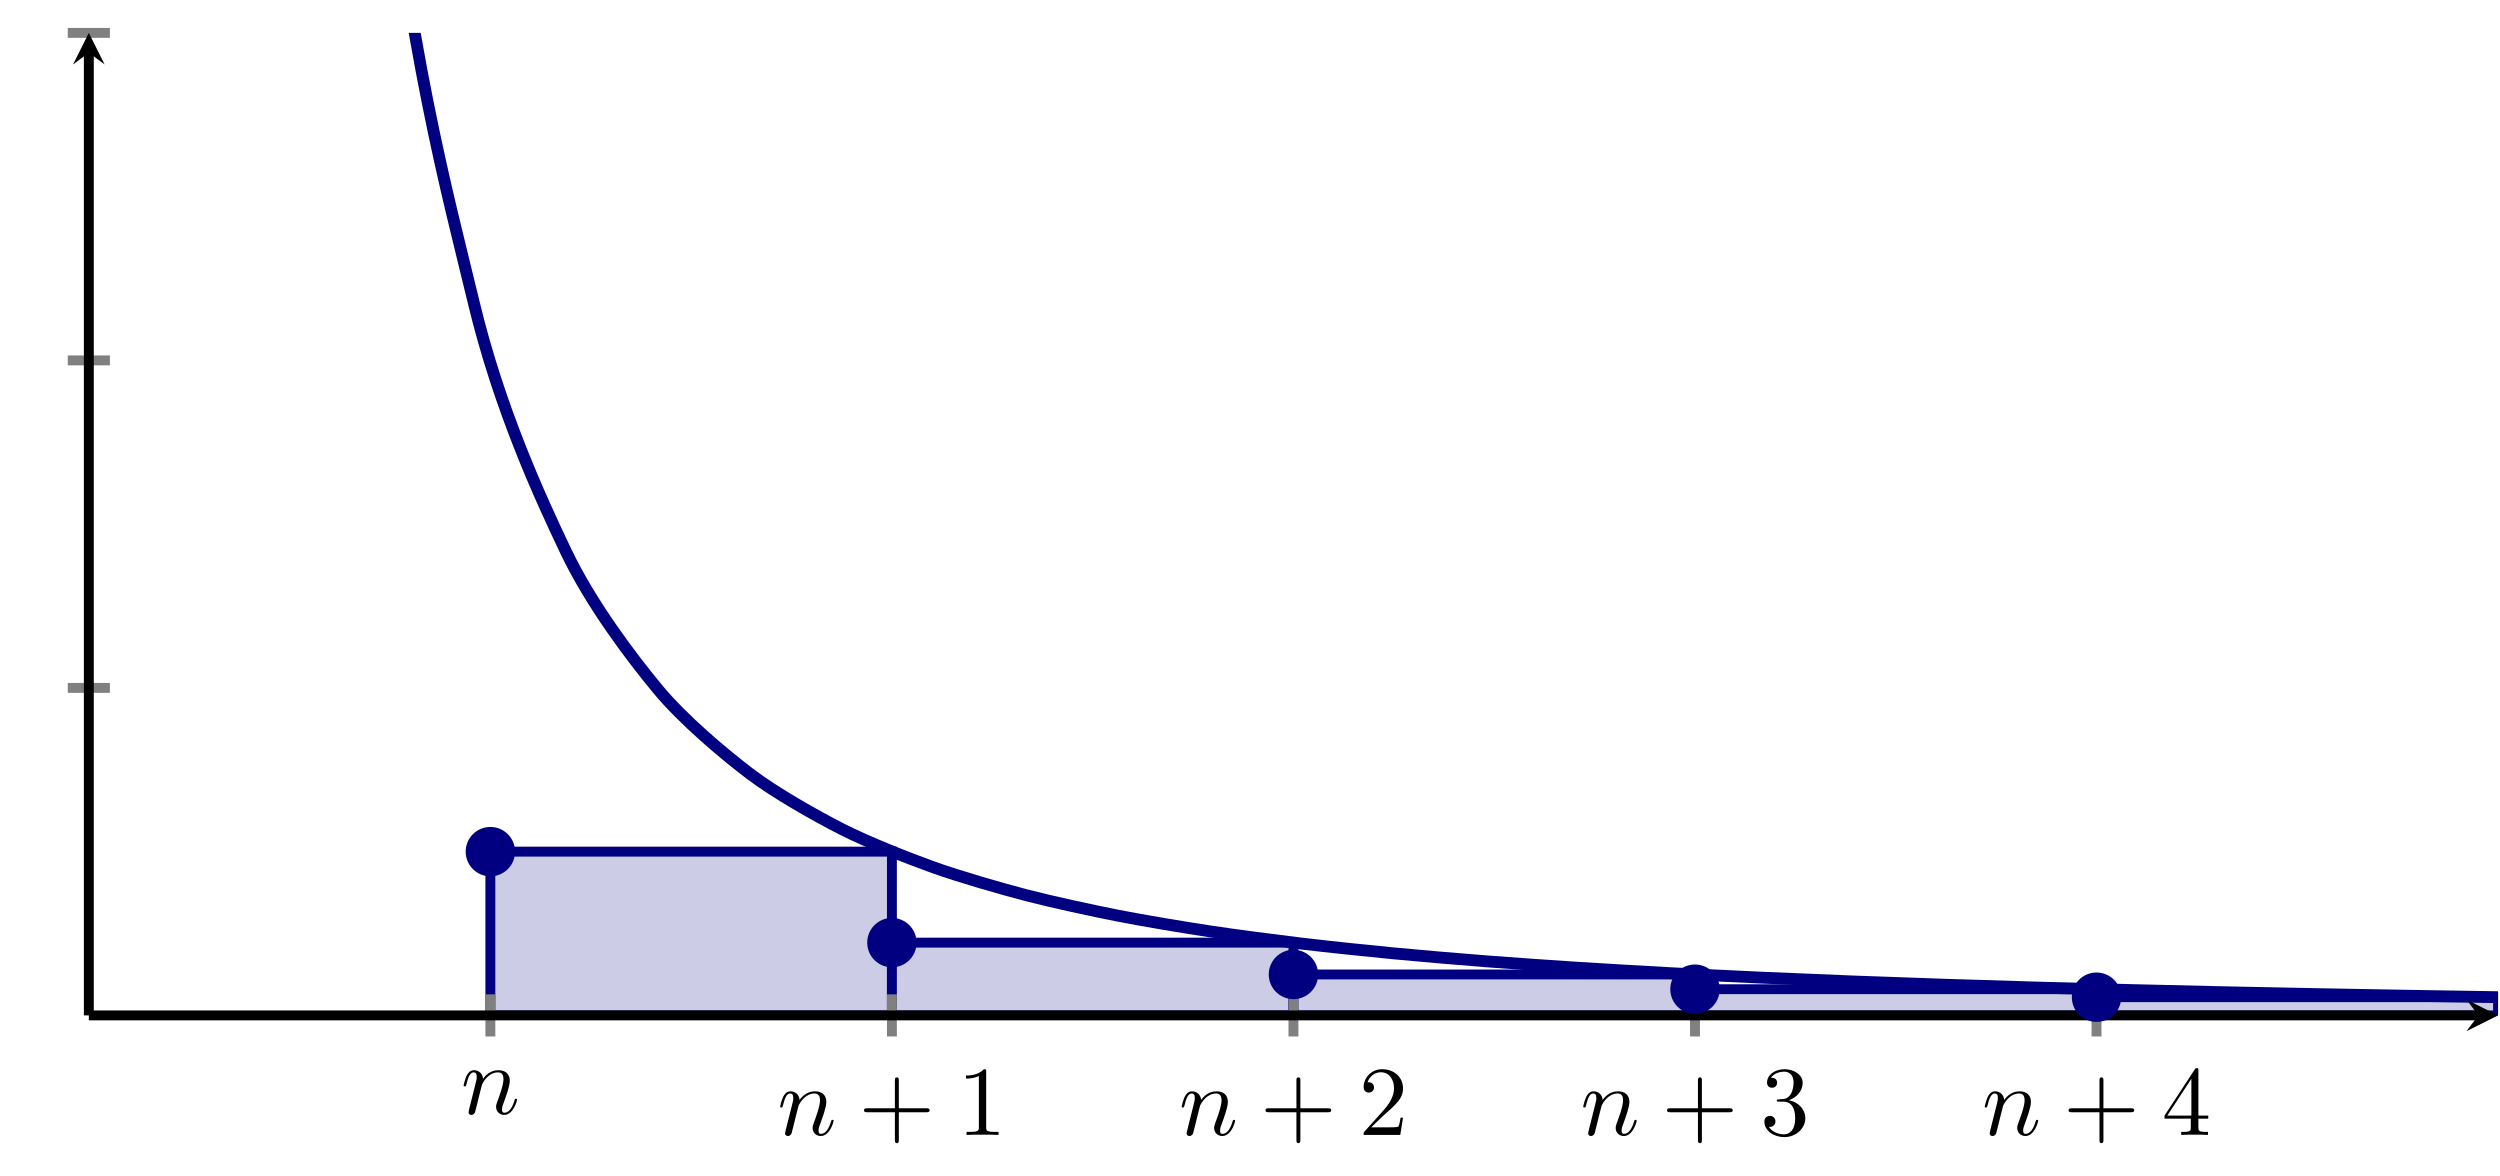 <?xml version="1.0" encoding="UTF-8" standalone="no"?>
<!DOCTYPE svg PUBLIC "-//W3C//DTD SVG 1.1//EN" "http://www.w3.org/Graphics/SVG/1.1/DTD/svg11.dtd">
<svg xmlns="http://www.w3.org/2000/svg" xmlns:xlink="http://www.w3.org/1999/xlink" version="1.1" width="252.333pt" height="118.704pt" viewBox="0 0 252.333 118.704">
<clipPath id="cp0">
<path transform="matrix(1,0,0,-1,8.966,102.487)" d="M 0 0 L 243.171 0 L 243.171 99.168 L 0 99.168 Z "/>
</clipPath>
<g clip-path="url(#cp0)">
<path transform="matrix(1,0,0,-1,8.966,102.487)" d="M 40.528 0 L 81.057 0 L 81.057 16.528 L 40.528 16.528 L 40.528 0 " fill="#cccce6"/>
<path transform="matrix(1,0,0,-1,8.966,102.487)" stroke-width="1" stroke-linecap="butt" stroke-miterlimit="10" stroke-linejoin="miter" fill="none" stroke="#000080" d="M 40.528 0 L 81.057 0 L 81.057 16.528 L 40.528 16.528 L 40.528 0 "/>
<path transform="matrix(1,0,0,-1,8.966,102.487)" d="M 81.057 0 L 121.585 0 L 121.585 7.345 L 81.057 7.345 L 81.057 0 " fill="#cccce6"/>
<path transform="matrix(1,0,0,-1,8.966,102.487)" stroke-width="1" stroke-linecap="butt" stroke-miterlimit="10" stroke-linejoin="miter" fill="none" stroke="#000080" d="M 81.057 0 L 121.585 0 L 121.585 7.345 L 81.057 7.345 L 81.057 0 "/>
<path transform="matrix(1,0,0,-1,8.966,102.487)" d="M 121.585 0 L 162.114 0 L 162.114 4.132 L 121.585 4.132 L 121.585 0 " fill="#cccce6"/>
<path transform="matrix(1,0,0,-1,8.966,102.487)" stroke-width="1" stroke-linecap="butt" stroke-miterlimit="10" stroke-linejoin="miter" fill="none" stroke="#000080" d="M 121.585 0 L 162.114 0 L 162.114 4.132 L 121.585 4.132 L 121.585 0 "/>
<path transform="matrix(1,0,0,-1,8.966,102.487)" d="M 162.114 0 L 202.642 0 L 202.642 2.644 L 162.114 2.644 L 162.114 0 " fill="#cccce6"/>
<path transform="matrix(1,0,0,-1,8.966,102.487)" stroke-width="1" stroke-linecap="butt" stroke-miterlimit="10" stroke-linejoin="miter" fill="none" stroke="#000080" d="M 162.114 0 L 202.642 0 L 202.642 2.644 L 162.114 2.644 L 162.114 0 "/>
<path transform="matrix(1,0,0,-1,8.966,102.487)" d="M 202.642 0 L 243.171 0 L 243.171 1.836 L 202.642 1.836 L 202.642 0 " fill="#cccce6"/>
<path transform="matrix(1,0,0,-1,8.966,102.487)" stroke-width="1" stroke-linecap="butt" stroke-miterlimit="10" stroke-linejoin="miter" fill="none" stroke="#000080" d="M 202.642 0 L 243.171 0 L 243.171 1.836 L 202.642 1.836 L 202.642 0 "/>
<path transform="matrix(1,0,0,-1,8.966,102.487)" stroke-width="1.196" stroke-linecap="butt" stroke-miterlimit="10" stroke-linejoin="miter" fill="none" stroke="#000080" d="M 20.264 264.448 C 20.264 264.448 26.975 151.046 29.552 124.343 C 32.129 97.64 36.262 82.737 38.84 71.989 C 41.417 61.242 45.55 52.3 48.127 46.883 C 50.705 41.465 54.838 36.061 57.415 32.942 C 59.993 29.824 64.126 26.368 66.703 24.407 C 69.28 22.445 73.413 20.12 75.991 18.806 C 78.568 17.491 82.701 15.856 85.278 14.932 C 87.856 14.008 91.989 12.818 94.566 12.143 C 97.144 11.468 101.277 10.577 103.854 10.069 C 106.431 9.561 110.564 8.875 113.142 8.483 C 115.719 8.091 119.852 7.554 122.429 7.245 C 125.007 6.937 129.14 6.507 131.717 6.259 C 134.294 6.012 138.428 5.663 141.005 5.462 C 143.582 5.26 147.715 4.974 150.293 4.807 C 152.87 4.641 157.003 4.403 159.58 4.264 C 162.158 4.126 166.291 3.925 168.868 3.808 C 171.445 3.691 175.579 3.521 178.156 3.421 C 180.733 3.322 184.866 3.176 187.444 3.091 C 190.021 3.005 194.154 2.88 196.731 2.806 C 199.309 2.732 203.442 2.623 206.019 2.559 C 208.596 2.494 212.73 2.399 215.307 2.342 C 217.884 2.286 222.017 2.202 224.595 2.153 C 227.172 2.103 231.305 2.029 233.882 1.985 C 236.46 1.941 243.17 1.837 243.17 1.837 "/>
</g>
<path transform="matrix(1,0,0,-1,8.966,102.487)" stroke-width="1" stroke-linecap="butt" stroke-miterlimit="10" stroke-linejoin="miter" fill="none" stroke="#808080" d="M 40.528 -2.126 L 40.528 2.126 M 81.057 -2.126 L 81.057 2.126 M 121.585 -2.126 L 121.585 2.126 M 162.114 -2.126 L 162.114 2.126 M 202.642 -2.126 L 202.642 2.126 "/>
<path transform="matrix(1,0,0,-1,8.966,102.487)" stroke-width="1" stroke-linecap="butt" stroke-miterlimit="10" stroke-linejoin="miter" fill="none" stroke="#808080" d="M -2.126 33.056 L 2.126 33.056 M -2.126 66.112 L 2.126 66.112 M -2.126 99.168 L 2.126 99.168 "/>
<path transform="matrix(1,0,0,-1,8.966,102.487)" stroke-width="1" stroke-linecap="butt" stroke-miterlimit="10" stroke-linejoin="miter" fill="none" stroke="#000000" d="M 0 0 L 241.178 0 "/>
<path transform="matrix(1,0,0,-1,250.144,102.487)" d="M 1.993 0 L -1.196 1.594 L 0 0 L -1.196 -1.594 "/>
<path transform="matrix(1,0,0,-1,8.966,102.487)" stroke-width="1" stroke-linecap="butt" stroke-miterlimit="10" stroke-linejoin="miter" fill="none" stroke="#000000" d="M 0 0 L 0 97.175 "/>
<path transform="matrix(0,-1,-1,-0,8.966,5.312)" d="M 1.993 0 L -1.196 1.594 L 0 0 L -1.196 -1.594 "/>
<symbol id="font_1_1">
<path d="M .059 .07 C .056 .055 .05 .032 .05 .027 C .05 .009 .064 0 .079 0 C .091 0 .109 .008 .116 .028 C .117 .03 .129 .077 .135 .102 L .157 .192 C .163 .214 .169 .236 .174 .259 C .178 .276 .186 .305 .187 .309 C .202 .34 .255 .431 .35 .431 C .395 .431 .404 .394 .404 .361 C .404 .299 .355 .171 .339 .128 C .33 .105 .329 .093 .329 .082 C .329 .035 .364 0 .411 0 C .505 0 .542 .146 .542 .154 C .542 .164 .533 .164 .53 .164 C .52 .164 .52 .161 .515 .146 C .495 .078 .462 .022 .413 .022 C .396 .022 .389 .032 .389 .055 C .389 .08 .398 .104 .407 .126 C .426 .179 .468 .289 .468 .346 C .468 .413 .425 .453 .353 .453 C .263 .453 .214 .389 .197 .366 C .192 .422 .151 .453 .105 .453 C .059 .453 .04 .414 .03 .396 C .014 .362 0 .303 0 .299 C 0 .289 .01 .289 .012 .289 C .022 .289 .023 .29 .029 .312 C .046 .383 .066 .431 .102 .431 C .122 .431 .133 .418 .133 .385 C .133 .364 .13 .353 .117 .301 L .059 .07 Z "/>
</symbol>
<use xlink:href="#font_1_1" transform="matrix(9.963,0,0,-9.963,46.793,112.532)"/>
<use xlink:href="#font_1_1" transform="matrix(9.963,0,0,-9.963,78.742,114.663)"/>
<symbol id="font_2_1">
<path d="M .353 .313 L .632 .313 C .646 .313 .665 .313 .665 .333 C .665 .353 .646 .353 .632 .353 L .353 .353 L .353 .633 C .353 .647 .353 .666 .333 .666 C .313 .666 .313 .647 .313 .633 L .313 .353 L .033 .353 C .019 .353 0 .353 0 .333 C 0 .313 .019 .313 .033 .313 L .313 .313 L .313 .033 C .313 .019 .313 0 .333 0 C .353 0 .353 .019 .353 .033 L .353 .313 Z "/>
</symbol>
<symbol id="font_2_2">
<path d="M .205 .64 C .205 .664 .205 .666 .182 .666 C .12 .602 .032 .602 0 .602 L 0 .571 C .02 .571 .079 .571 .131 .597 L .131 .079 C .131 .043 .128 .031 .038 .031 L .006 .031 L .006 0 C .041 .003 .128 .003 .168 .003 C .208 .003 .295 .003 .33 0 L .33 .031 L .298 .031 C .208 .031 .205 .042 .205 .079 L .205 .64 Z "/>
</symbol>
<use xlink:href="#font_2_1" transform="matrix(9.963,0,0,-9.963,87.205,115.38)"/>
<use xlink:href="#font_2_2" transform="matrix(9.963,0,0,-9.963,97.496,114.553)"/>
<use xlink:href="#font_1_1" transform="matrix(9.963,0,0,-9.963,119.27,114.663)"/>
<symbol id="font_2_3">
<path d="M .077 .077 L .183 .18 C .339 .318 .399 .372 .399 .472 C .399 .586 .309 .666 .187 .666 C .074 .666 0 .574 0 .485 C 0 .429 .05 .429 .053 .429 C .07 .429 .105 .441 .105 .482 C .105 .508 .087 .534 .052 .534 C .044 .534 .042 .534 .039 .533 C .062 .598 .116 .635 .174 .635 C .265 .635 .308 .554 .308 .472 C .308 .392 .258 .313 .203 .251 L .011 .037 C 0 .026 0 .024 0 0 L .371 0 L .399 .174 L .374 .174 C .369 .144 .362 .1 .352 .085 C .345 .077 .279 .077 .257 .077 L .077 .077 Z "/>
</symbol>
<use xlink:href="#font_2_1" transform="matrix(9.963,0,0,-9.963,127.733,115.38)"/>
<use xlink:href="#font_2_3" transform="matrix(9.963,0,0,-9.963,137.636,114.553)"/>
<use xlink:href="#font_1_1" transform="matrix(9.963,0,0,-9.963,159.798,114.663)"/>
<symbol id="font_2_4">
<path d="M .248 .374 C .33 .401 .388 .471 .388 .55 C .388 .632 .3 .688 .204 .688 C .103 .688 .027 .628 .027 .552 C .027 .519 .049 .5 .078 .5 C .109 .5 .129 .522 .129 .551 C .129 .601 .082 .601 .067 .601 C .098 .65 .164 .663 .2 .663 C .241 .663 .296 .641 .296 .551 C .296 .539 .294 .481 .268 .437 C .238 .389 .204 .386 .179 .385 C .171 .384 .147 .382 .14 .382 C .132 .381 .125 .38 .125 .37 C .125 .359 .132 .359 .149 .359 L .193 .359 C .275 .359 .312 .291 .312 .193 C .312 .057 .243 .028 .199 .028 C .156 .028 .081 .045 .046 .104 C .081 .099 .112 .121 .112 .159 C .112 .195 .085 .215 .056 .215 C .032 .215 0 .201 0 .157 C 0 .066 .093 0 .202 0 C .324 0 .415 .091 .415 .193 C .415 .275 .352 .353 .248 .374 Z "/>
</symbol>
<use xlink:href="#font_2_1" transform="matrix(9.963,0,0,-9.963,168.261,115.38)"/>
<use xlink:href="#font_2_4" transform="matrix(9.963,0,0,-9.963,178.084,114.772)"/>
<use xlink:href="#font_1_1" transform="matrix(9.963,0,0,-9.963,200.326,114.663)"/>
<symbol id="font_2_5">
<path d="M .266 .165 L .266 .078 C .266 .042 .264 .031 .19 .031 L .169 .031 L .169 0 C .21 .003 .262 .003 .304 .003 C .346 .003 .399 .003 .44 0 L .44 .031 L .419 .031 C .345 .031 .343 .042 .343 .078 L .343 .165 L .443 .165 L .443 .196 L .343 .196 L .343 .651 C .343 .671 .343 .677 .327 .677 C .318 .677 .315 .677 .307 .665 L 0 .196 L 0 .165 L .266 .165 M .272 .196 L .028 .196 L .272 .569 L .272 .196 Z "/>
</symbol>
<use xlink:href="#font_2_1" transform="matrix(9.963,0,0,-9.963,208.789,115.38)"/>
<use xlink:href="#font_2_5" transform="matrix(9.963,0,0,-9.963,218.473,114.553)"/>
<path transform="matrix(1,0,0,-1,8.966,102.487)" d="M 42.521 16.528 C 42.521 17.628 41.629 18.521 40.528 18.521 C 39.428 18.521 38.536 17.628 38.536 16.528 C 38.536 15.427 39.428 14.535 40.528 14.535 C 41.629 14.535 42.521 15.427 42.521 16.528 Z M 40.528 16.528 " fill="#000080"/>
<path transform="matrix(1,0,0,-1,8.966,102.487)" stroke-width="1" stroke-linecap="butt" stroke-miterlimit="10" stroke-linejoin="miter" fill="none" stroke="#000080" d="M 42.521 16.528 C 42.521 17.628 41.629 18.521 40.528 18.521 C 39.428 18.521 38.536 17.628 38.536 16.528 C 38.536 15.427 39.428 14.535 40.528 14.535 C 41.629 14.535 42.521 15.427 42.521 16.528 Z M 40.528 16.528 "/>
<path transform="matrix(1,0,0,-1,8.966,102.487)" d="M 83.049 7.345 C 83.049 8.445 82.157 9.338 81.057 9.338 C 79.956 9.338 79.064 8.445 79.064 7.345 C 79.064 6.245 79.956 5.352 81.057 5.352 C 82.157 5.352 83.049 6.245 83.049 7.345 Z M 81.057 7.345 " fill="#000080"/>
<path transform="matrix(1,0,0,-1,8.966,102.487)" stroke-width="1" stroke-linecap="butt" stroke-miterlimit="10" stroke-linejoin="miter" fill="none" stroke="#000080" d="M 83.049 7.345 C 83.049 8.445 82.157 9.338 81.057 9.338 C 79.956 9.338 79.064 8.445 79.064 7.345 C 79.064 6.245 79.956 5.352 81.057 5.352 C 82.157 5.352 83.049 6.245 83.049 7.345 Z M 81.057 7.345 "/>
<path transform="matrix(1,0,0,-1,8.966,102.487)" d="M 123.578 4.132 C 123.578 5.232 122.686 6.125 121.585 6.125 C 120.485 6.125 119.593 5.232 119.593 4.132 C 119.593 3.032 120.485 2.139 121.585 2.139 C 122.686 2.139 123.578 3.032 123.578 4.132 Z M 121.585 4.132 " fill="#000080"/>
<path transform="matrix(1,0,0,-1,8.966,102.487)" stroke-width="1" stroke-linecap="butt" stroke-miterlimit="10" stroke-linejoin="miter" fill="none" stroke="#000080" d="M 123.578 4.132 C 123.578 5.232 122.686 6.125 121.585 6.125 C 120.485 6.125 119.593 5.232 119.593 4.132 C 119.593 3.032 120.485 2.139 121.585 2.139 C 122.686 2.139 123.578 3.032 123.578 4.132 Z M 121.585 4.132 "/>
<path transform="matrix(1,0,0,-1,8.966,102.487)" d="M 164.106 2.644 C 164.106 3.745 163.214 4.637 162.114 4.637 C 161.013 4.637 160.121 3.745 160.121 2.644 C 160.121 1.544 161.013 .652 162.114 .652 C 163.214 .652 164.106 1.544 164.106 2.644 Z M 162.114 2.644 " fill="#000080"/>
<path transform="matrix(1,0,0,-1,8.966,102.487)" stroke-width="1" stroke-linecap="butt" stroke-miterlimit="10" stroke-linejoin="miter" fill="none" stroke="#000080" d="M 164.106 2.644 C 164.106 3.745 163.214 4.637 162.114 4.637 C 161.013 4.637 160.121 3.745 160.121 2.644 C 160.121 1.544 161.013 .652 162.114 .652 C 163.214 .652 164.106 1.544 164.106 2.644 Z M 162.114 2.644 "/>
<path transform="matrix(1,0,0,-1,8.966,102.487)" d="M 204.635 1.836 C 204.635 2.937 203.743 3.829 202.642 3.829 C 201.542 3.829 200.65 2.937 200.65 1.836 C 200.65 .736 201.542 -.156 202.642 -.156 C 203.743 -.156 204.635 .736 204.635 1.836 Z M 202.642 1.836 " fill="#000080"/>
<path transform="matrix(1,0,0,-1,8.966,102.487)" stroke-width="1" stroke-linecap="butt" stroke-miterlimit="10" stroke-linejoin="miter" fill="none" stroke="#000080" d="M 204.635 1.836 C 204.635 2.937 203.743 3.829 202.642 3.829 C 201.542 3.829 200.65 2.937 200.65 1.836 C 200.65 .736 201.542 -.156 202.642 -.156 C 203.743 -.156 204.635 .736 204.635 1.836 Z M 202.642 1.836 "/>
</svg>
